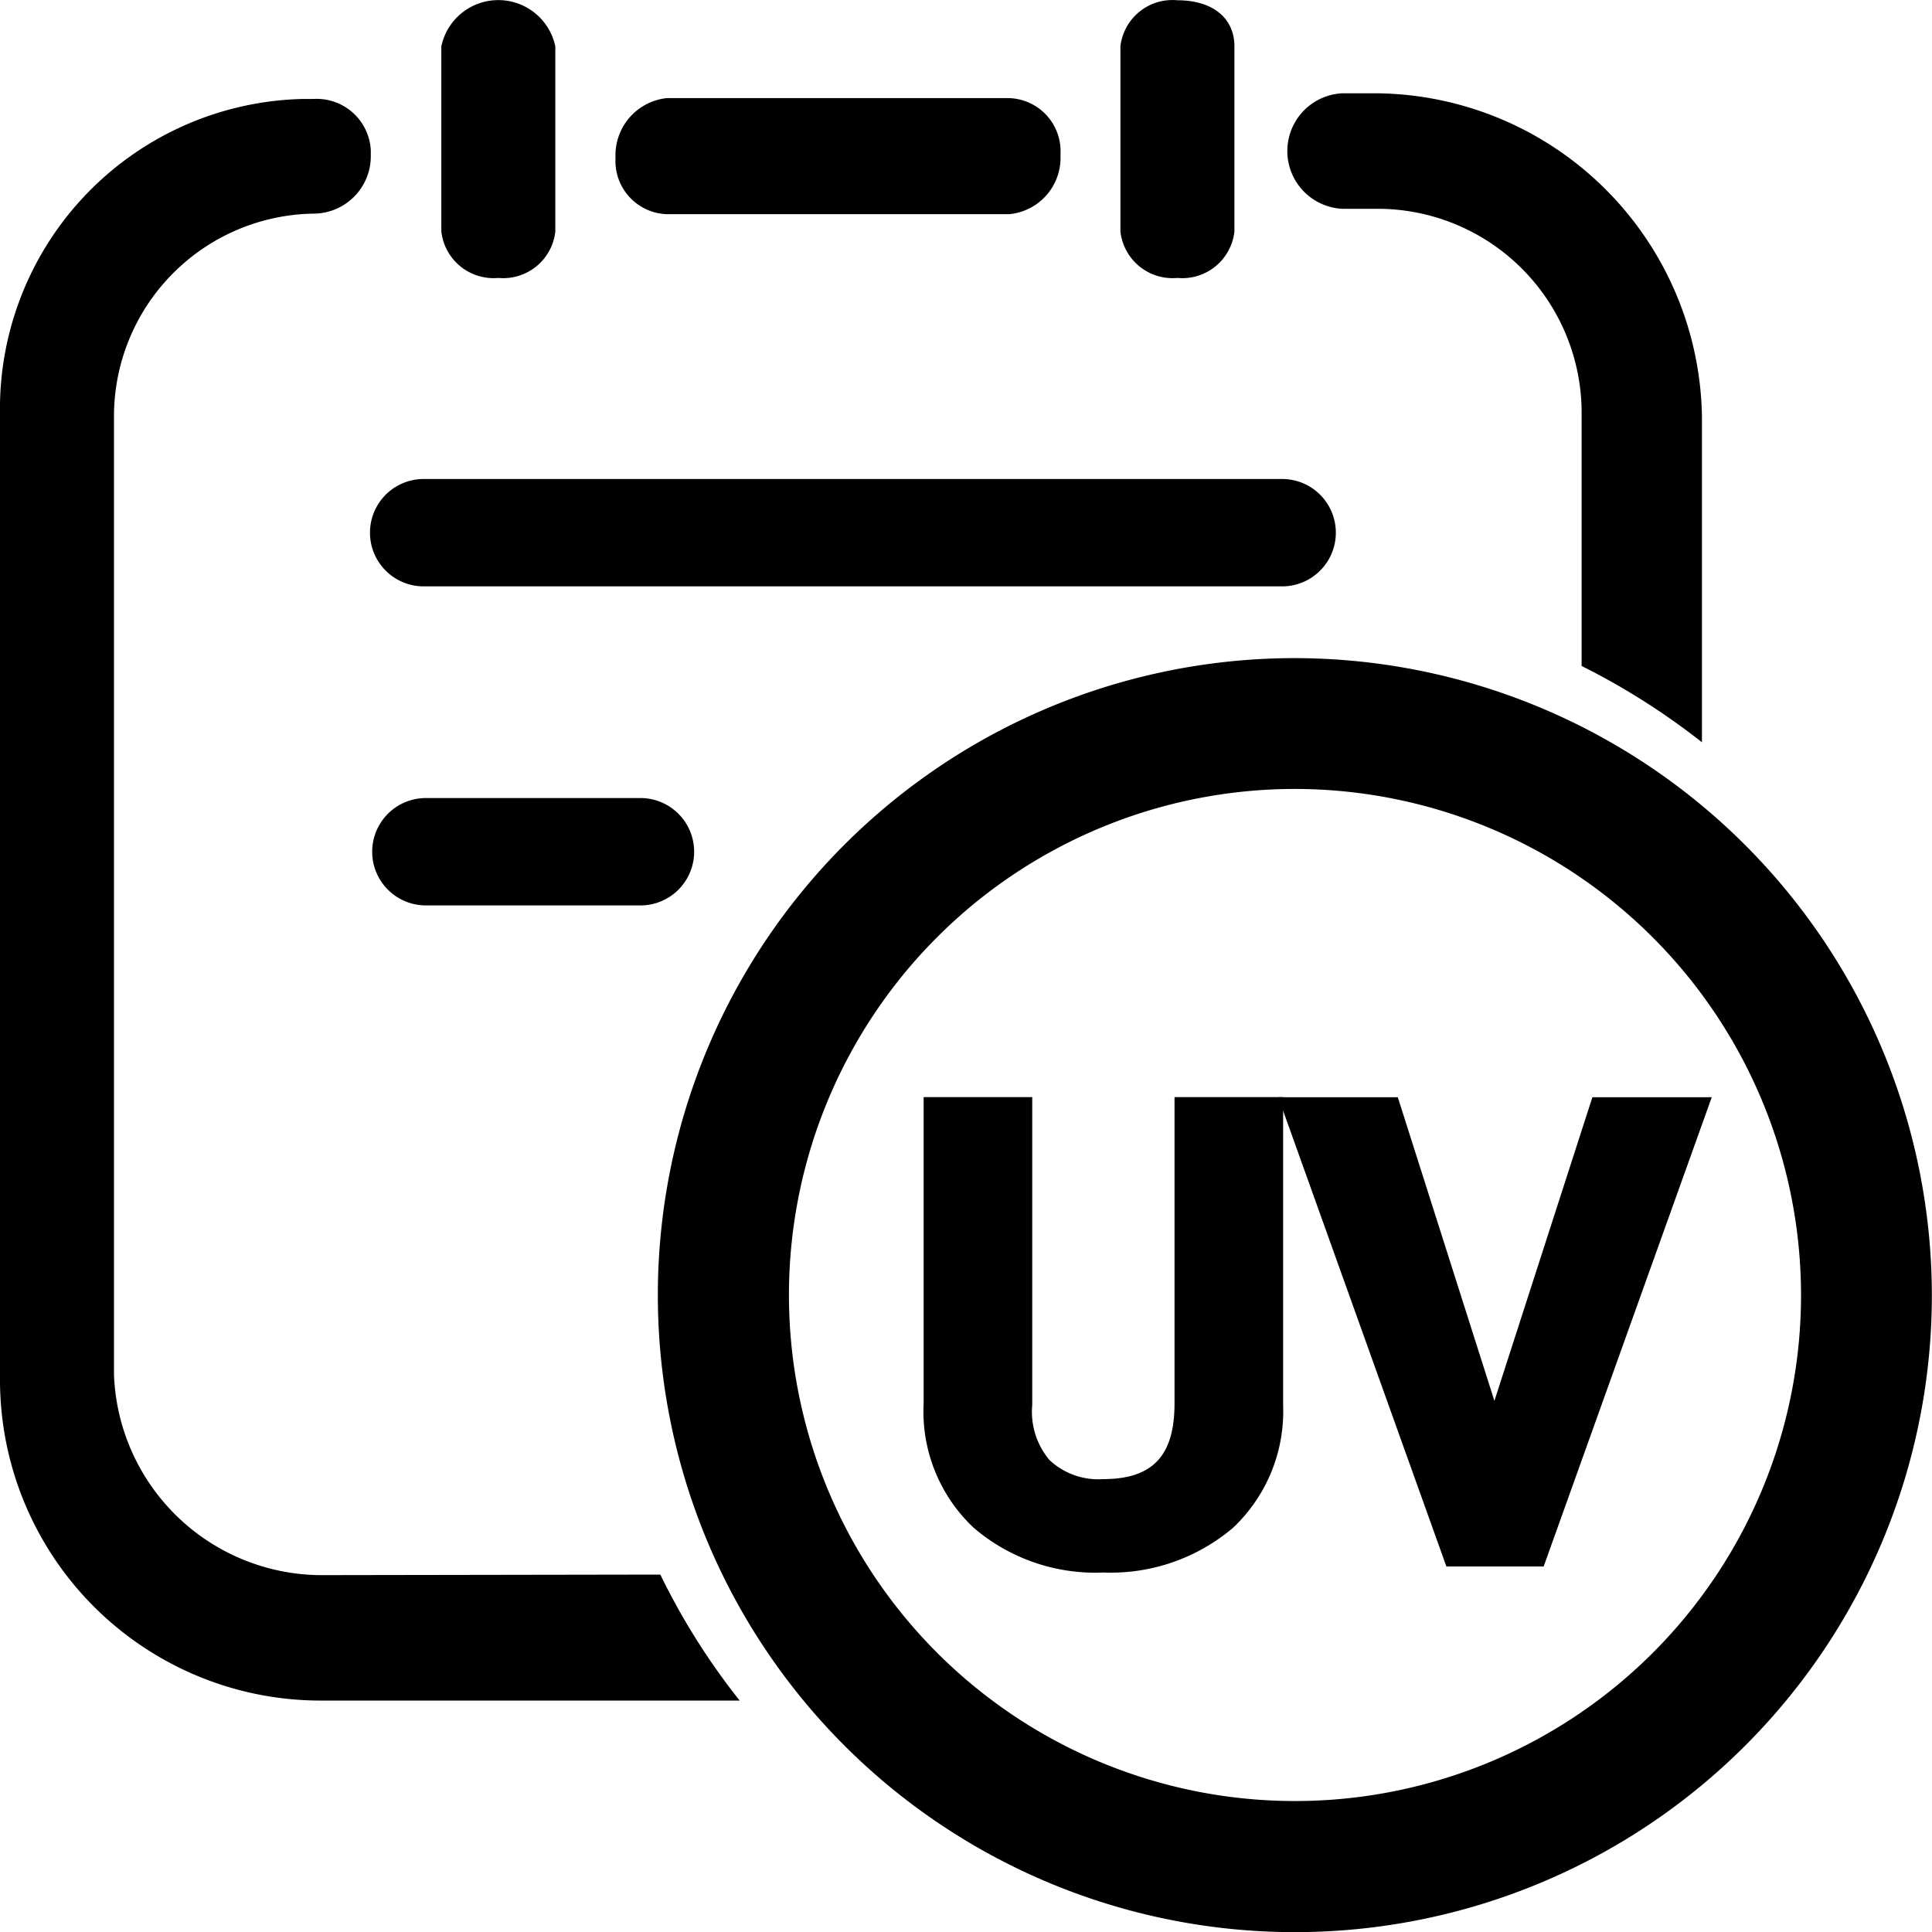 <svg xmlns="http://www.w3.org/2000/svg" width="14" height="14" viewBox="0 0 14 14">
  <g id="紫外线空气消毒登记本" transform="translate(-166 -236)">
    <path id="路径_155" data-name="路径 155" d="M174.576,246.261c0,.378-.159.547-.515.547a.517.517,0,0,1-.39-.137.541.541,0,0,1-.126-.4V244.04h-.787v2.221a1.155,1.155,0,0,0,.363.9,1.354,1.354,0,0,0,.94.324,1.369,1.369,0,0,0,.939-.324,1.16,1.16,0,0,0,.363-.888V244.04h-.787Z" transform="translate(-0.065 -0.09)"/>
    <path id="路径_156" data-name="路径 156" d="M175.495,240.888a4.616,4.616,0,1,0,4.615,4.616A4.622,4.622,0,0,0,175.495,240.888Zm3.667,4.616a3.667,3.667,0,1,1-3.667-3.668A3.671,3.671,0,0,1,179.162,245.5Z" transform="translate(-0.111 -0.119)"/>
    <path id="路径_157" data-name="路径 157" d="M176.94,246.24l-.7-2.2h-.866l1.218,3.4h.705l1.218-3.4h-.865Z" transform="translate(-0.111 -0.089)"/>
    <path id="路径_158" data-name="路径 158" d="M174.6,238.014a.38.38,0,0,0,.413-.335v-1.343c0-.206-.158-.334-.413-.334a.379.379,0,0,0-.413.334v1.341A.38.38,0,0,0,174.6,238.014Z" transform="translate(-0.068)"/>
    <path id="路径_159" data-name="路径 159" d="M169.638,238.014a.38.38,0,0,0,.413-.335v-1.343h0a.422.422,0,0,0-.826,0v1.341A.381.381,0,0,0,169.638,238.014Z" transform="translate(-0.027)"/>
    <path id="路径_160" data-name="路径 160" d="M170.878,237.552h2.481a.41.41,0,0,0,.372-.418v-.023a.385.385,0,0,0-.373-.4h-2.481a.416.416,0,0,0-.371.42l0,.023A.385.385,0,0,0,170.878,237.552Z" transform="translate(-0.046)"/>
    <path id="路径_161" data-name="路径 161" d="M175.838,237.513h.249a1.479,1.479,0,0,1,1.485,1.463v1.85a5.061,5.061,0,0,1,.872.553v-2.36a2.381,2.381,0,0,0-2.357-2.343h-.249a.419.419,0,0,0,0,.837Z" transform="translate(-0.111)"/>
    <path id="路径_162" data-name="路径 162" d="M168.311,247.414a1.509,1.509,0,0,1-1.485-1.452V239a1.469,1.469,0,0,1,1.447-1.452.416.416,0,0,0,.414-.415c0-.015,0-.03,0-.045a.393.393,0,0,0-.414-.371H168.2A2.246,2.246,0,0,0,166,239V246a2.324,2.324,0,0,0,2.317,2.323h3.043a4.94,4.94,0,0,1-.575-.913Z" transform="translate(0 0)"/>
    <path id="路径_163" data-name="路径 163" d="M169.112,240.28h6.221a.389.389,0,1,0,0-.778h-6.221a.389.389,0,0,0,0,.778Z" transform="translate(-0.042 -0.031)"/>
    <path id="路径_164" data-name="路径 164" d="M169.112,242.613h1.555a.389.389,0,0,0,0-.778h-1.555a.389.389,0,0,0,0,.778Z" transform="translate(-0.026 -0.052)"/>
  </g>
</svg>
